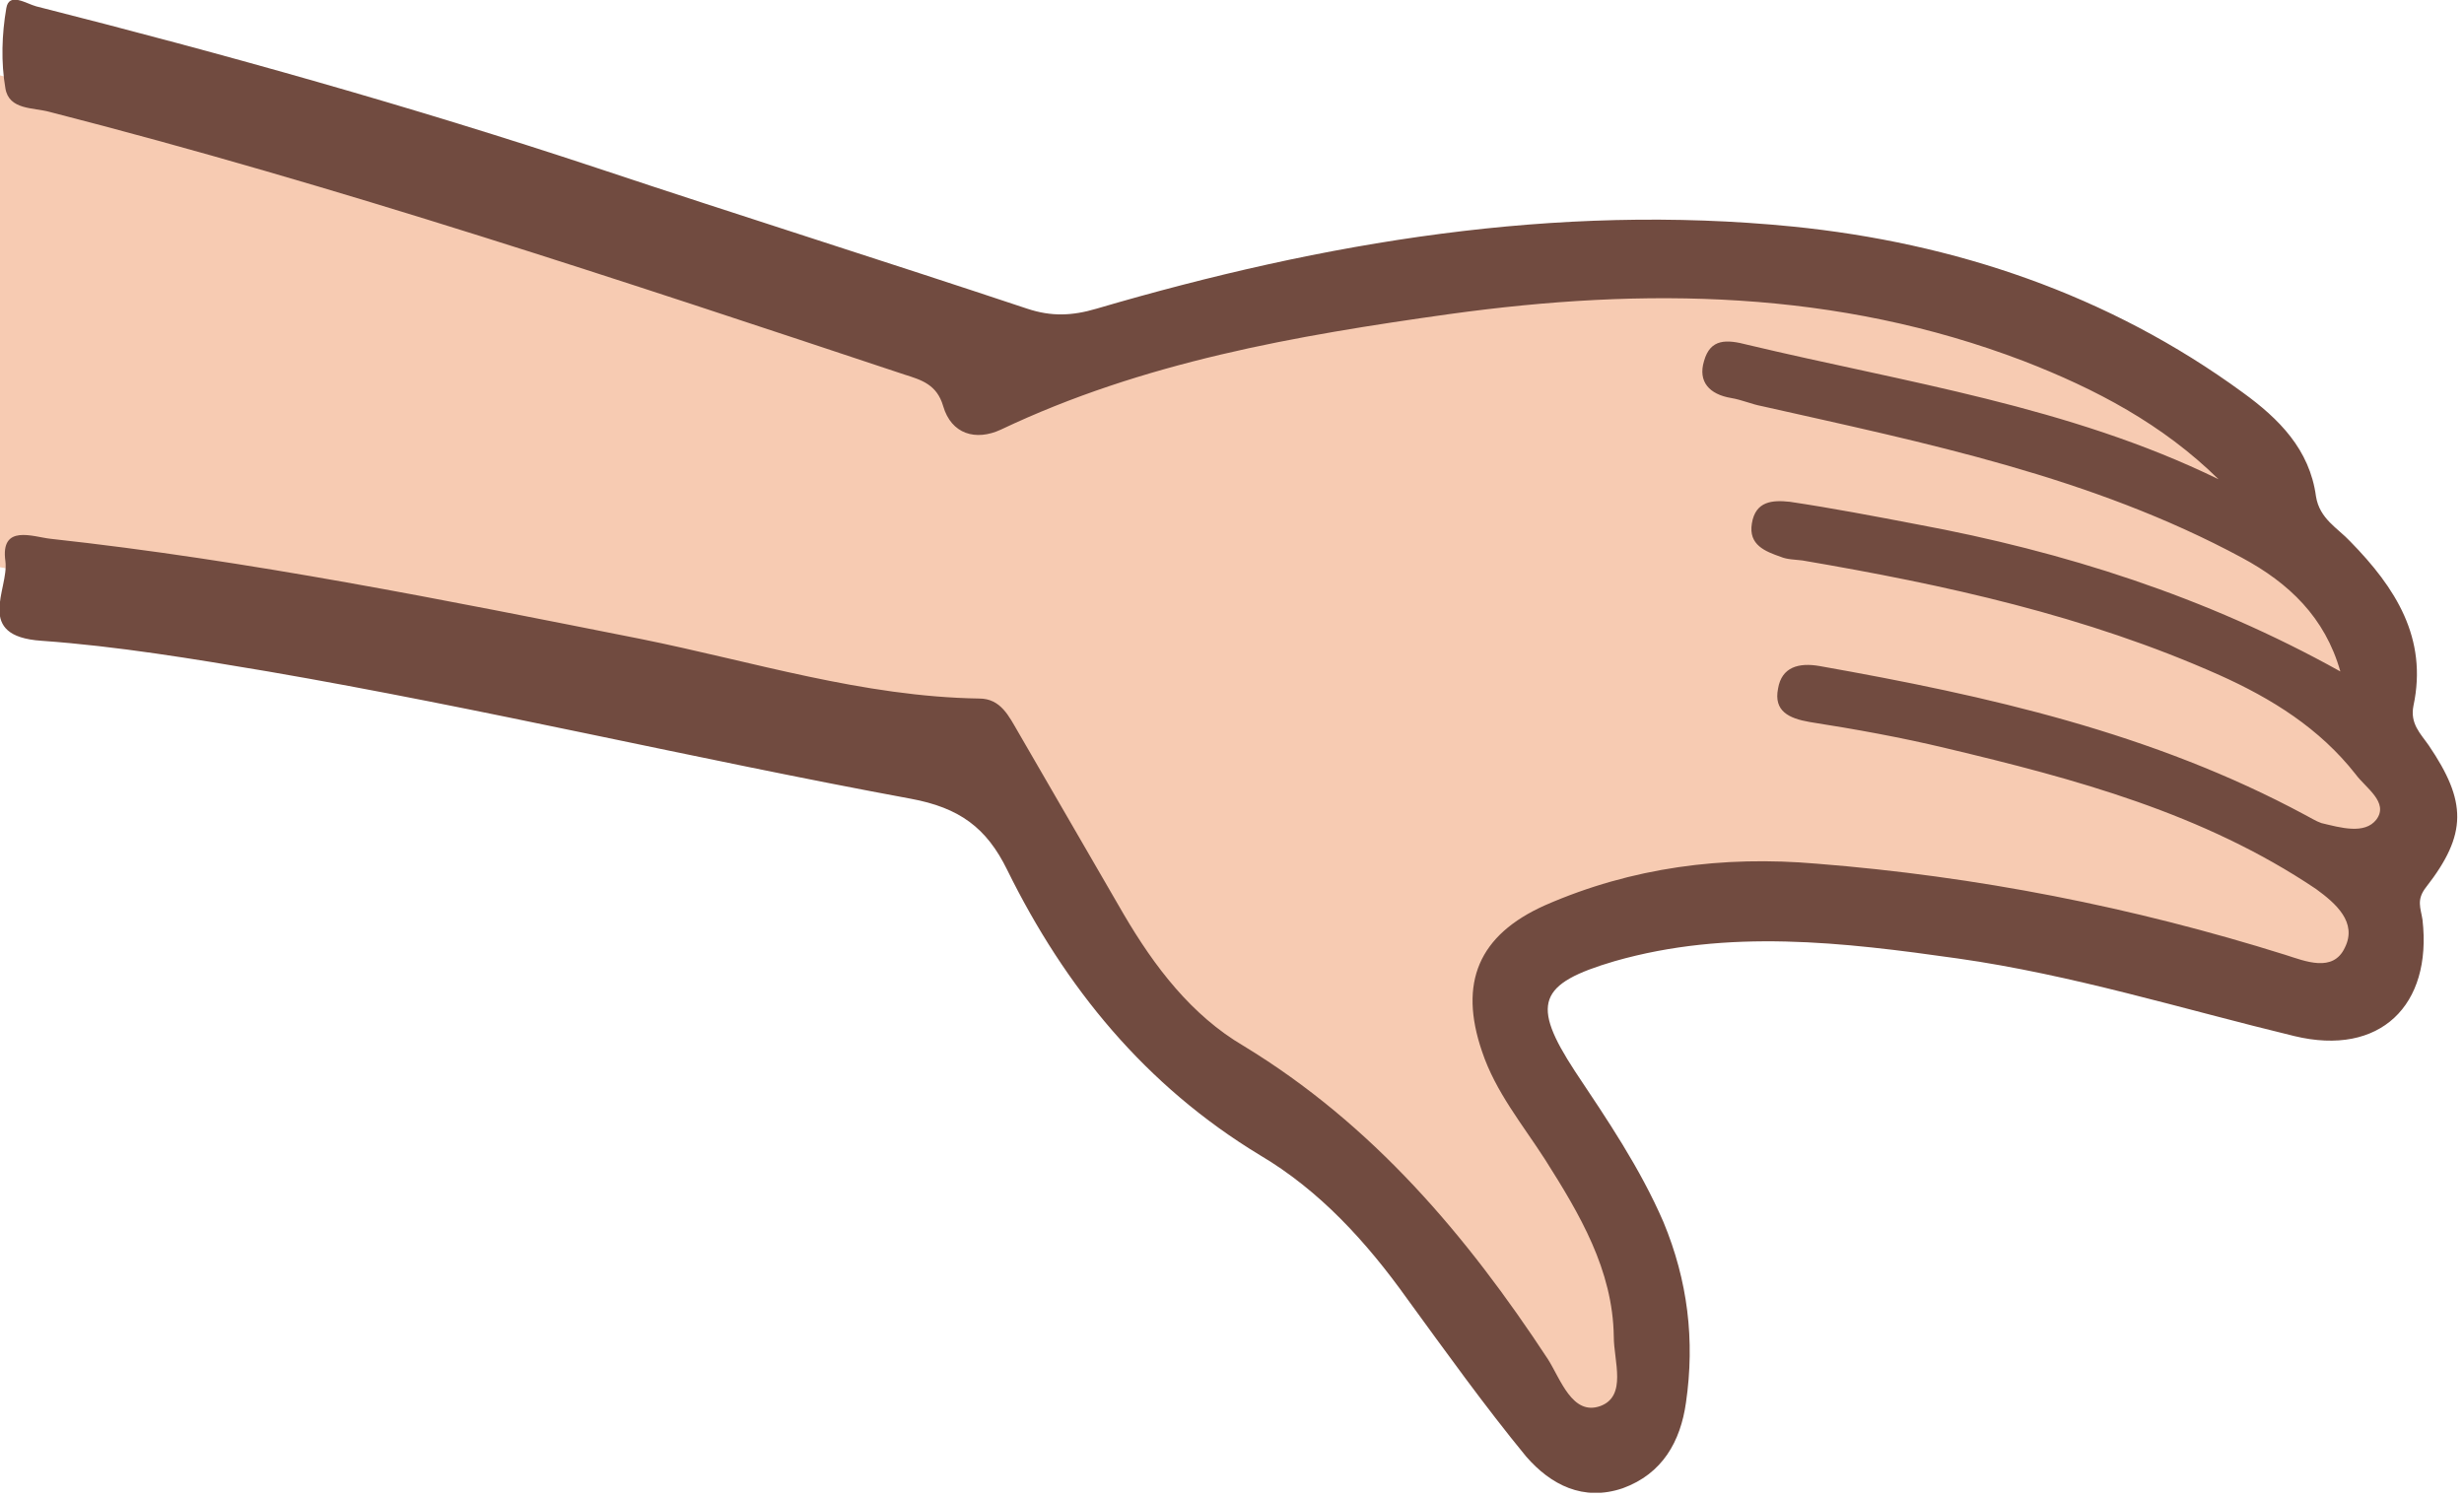 <svg width="273" height="166" viewBox="0 0 273 166" fill="none" xmlns="http://www.w3.org/2000/svg">
<g clip-path="url(#clip0_143_321)">
<path d="M111.5 40L-3 7.5L-7 61.5L76 77.5L111.5 88L127.5 113L152.5 132.5L175.5 159H181.5V139.5L167 110.5L184 101H216L261.5 110.5L268 88L258.5 64L244.5 47.5L216 32L173 28.5L111.5 40Z" fill="#F7CBB2"/>
<path d="M259.3 74.4C257.6 68.4 253.6 64.6 248.4 61.8C231.7 52.8 213.4 49.1 195.2 45C194.1 44.8 193 44.3 191.8 44.1C189.4 43.7 188.1 42.3 188.8 40C189.5 37.5 191.3 37.6 193.6 38.2C211.2 42.4 229.2 45 245.8 53.1C239.6 47 232.2 43.1 224.2 40C203.5 32.1 182.3 31.8 160.6 34.8C143.5 37.2 126.7 40.1 110.9 47.6C108.1 48.9 105.4 48.1 104.5 45C103.8 42.6 102.1 42.1 100.2 41.5C68.9 31.1 37.5 20.6 5.5 12.4C3.7 11.9 1 12.2 0.6 9.8C0.1 6.9 0.2 3.8 0.7 0.9C1 -0.9 2.9 0.4 4 0.7C24.9 6 45.6 11.8 66.1 18.6C82 23.9 97.9 28.9 113.8 34.2C116.5 35.1 118.8 35 121.5 34.2C146.7 26.8 172.4 22.5 198.6 25.1C216.5 26.9 233.6 32.6 248.5 43.5C252.5 46.4 255.9 49.8 256.6 55C257 57.5 259 58.5 260.4 60C265.4 65.1 269 70.7 267.4 78.2C267 80.2 268.2 81.3 269.1 82.6C273.3 88.8 273.4 92.4 268.8 98.3C267.7 99.7 268.2 100.6 268.4 101.9C269.5 111.4 263.7 117.1 254.2 114.8C241.8 111.8 229.6 108 216.9 106.2C204.2 104.4 191.5 102.9 178.9 106.5C170.4 109 169.6 111.2 174.5 118.7C178.1 124.1 181.7 129.4 184.3 135.4C187 141.9 187.8 148.5 186.8 155.4C186.2 159.7 184.2 163.3 179.8 164.9C175.4 166.4 171.8 164.5 169.1 161.4C164.5 155.8 160.2 149.8 155.9 143.9C151.4 137.6 146.2 131.9 139.6 128C126.9 120.3 118 109.4 111.6 96.4C109.3 91.7 106.3 89.5 100.9 88.5C77.1 84.1 53.5 78.5 29.7 74.4C21.4 73 13 71.6 4.6 71C-2.9 70.5 1 65.3 0.6 62.2C0 58 3.7 59.5 5.6 59.7C27.6 62.1 49.3 66.5 71 70.8C83.4 73.3 95.6 77.2 108.5 77.4C110.9 77.4 111.8 79.4 112.8 81.1C116.7 87.8 120.6 94.6 124.5 101.3C127.9 107.1 132 112.5 137.8 115.9C152.1 124.6 162.5 136.9 171.5 150.6C172.9 152.8 174.2 156.9 177.3 155.8C180.3 154.7 178.8 150.8 178.8 148.1C178.7 140.7 175 134.5 171.2 128.5C168.7 124.6 165.7 121 164.2 116.5C161.6 108.9 163.8 103.6 171.2 100.3C180.8 96.1 190.9 94.8 201.3 95.7C219 97.1 236.3 100.5 253.2 105.8C255.4 106.5 258.5 107.8 259.8 105C261.2 102.2 258.8 100.1 256.6 98.5C244.1 90.1 229.9 86.3 215.6 82.9C210.6 81.7 205.6 80.8 200.5 80C198.2 79.6 196.5 78.8 197 76.3C197.4 73.9 199.3 73.4 201.6 73.8C220.2 77.1 238.5 81.2 255.4 90.3C256 90.6 256.6 91 257.2 91.2C259.3 91.7 262 92.5 263.3 90.8C264.7 88.9 262.1 87.3 261 85.8C257 80.7 251.7 77.4 245.9 74.8C231.1 68.2 215.5 64.8 199.7 62.1C198.9 62 198 62 197.3 61.7C195.6 61.1 193.7 60.4 194.1 58C194.5 55.5 196.4 55.4 198.3 55.6C203 56.3 207.7 57.2 212.4 58.1C228.6 61.1 244.4 66.1 259.3 74.4Z" fill="#714B40"/>
</g>
<defs>
<clipPath id="clip0_143_321">
<rect width="272.3" height="165.4" fill="white"/>
</clipPath>
</defs>
</svg>
